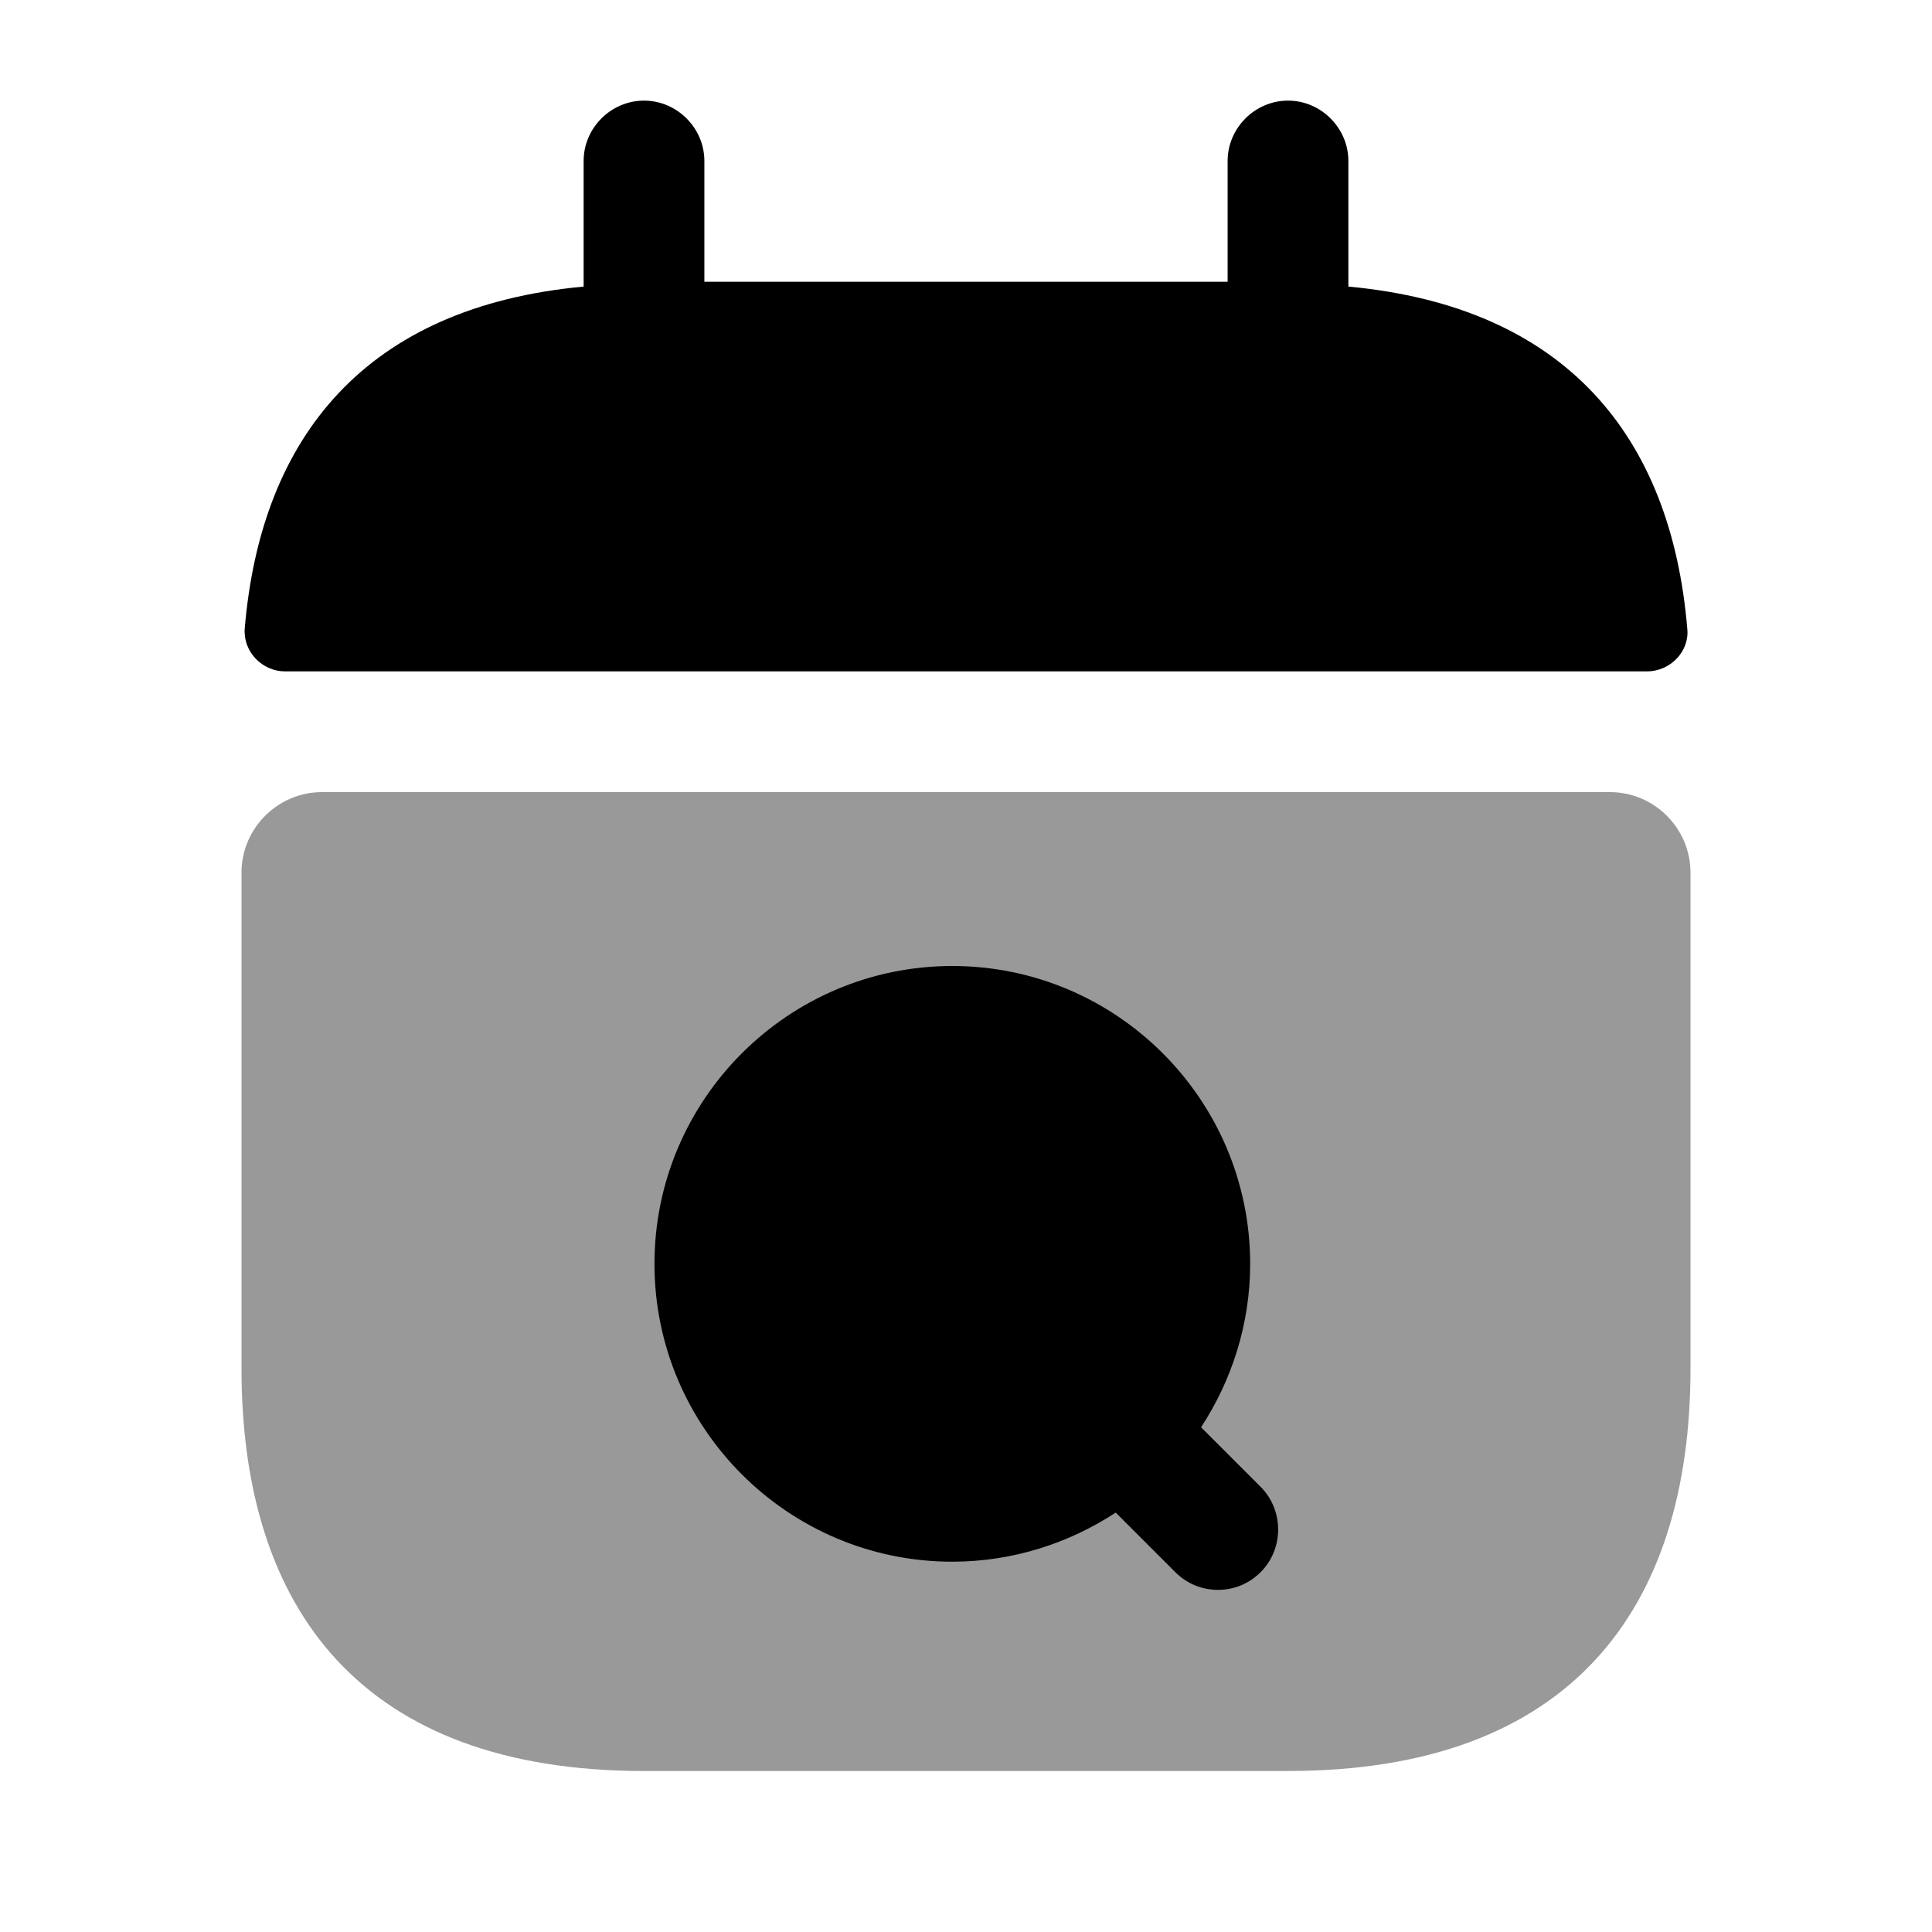 <svg width="24" height="24" viewBox="0 0 24 24"  xmlns="http://www.w3.org/2000/svg">
<path opacity="0.4" d="M20 9.84C20.55 9.84 21 10.29 21 10.84V17C21 20 19.5 22 16 22H8C4.5 22 3 20 3 17V10.84C3 10.29 3.45 9.84 4 9.84H20Z" />
<path d="M16.75 3.56V2C16.75 1.59 16.41 1.25 16 1.25C15.59 1.25 15.25 1.59 15.25 2V3.5H8.75V2C8.75 1.59 8.41 1.25 8 1.25C7.59 1.25 7.25 1.59 7.25 2V3.56C4.55 3.81 3.24 5.42 3.04 7.81C3.02 8.1 3.26 8.34 3.54 8.34H20.46C20.75 8.34 20.99 8.09 20.96 7.81C20.76 5.42 19.45 3.81 16.75 3.56Z" />
<path d="M15.66 18.47L14.92 17.73C15.3 17.15 15.53 16.45 15.53 15.7C15.53 13.66 13.87 12 11.83 12C9.79 12 8.13 13.66 8.13 15.7C8.13 17.74 9.79 19.4 11.83 19.4C12.58 19.4 13.28 19.17 13.86 18.79L14.6 19.53C14.75 19.68 14.94 19.75 15.13 19.75C15.32 19.75 15.51 19.68 15.66 19.53C15.95 19.24 15.95 18.76 15.66 18.47Z" />
</svg>
